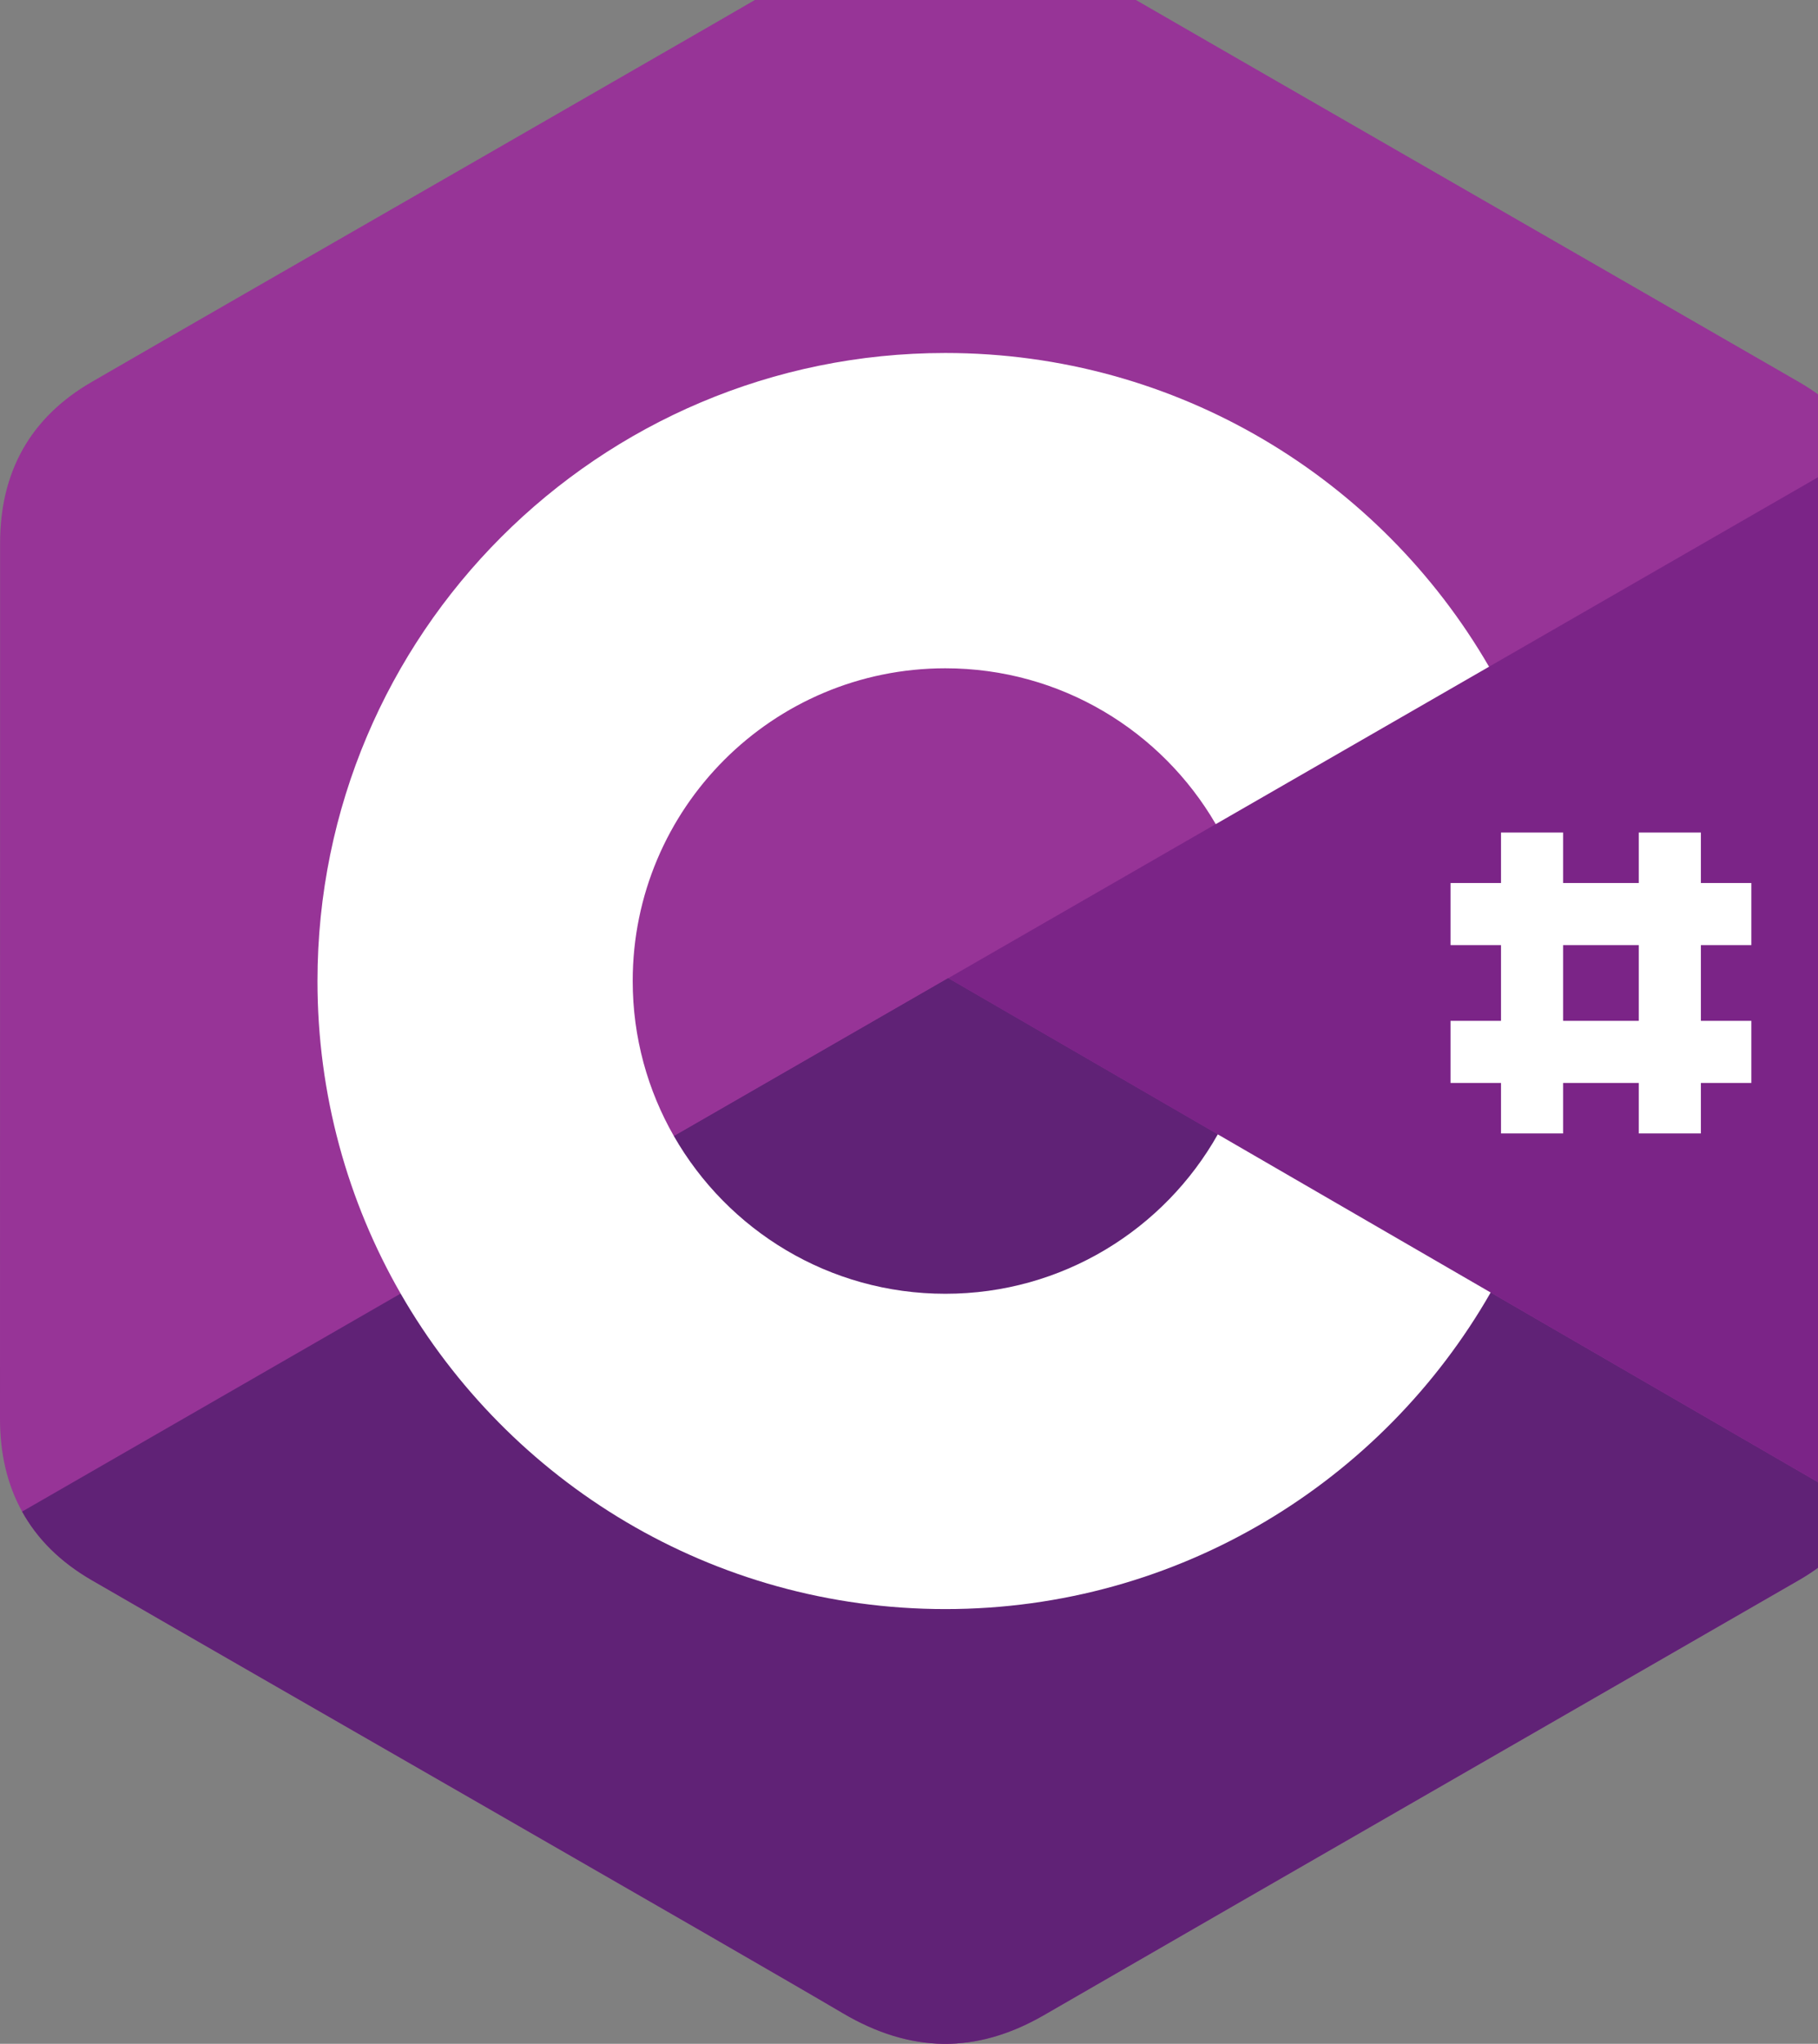 <svg viewBox="0 0 405.95 456.25" xmlns="http://www.w3.org/2000/svg"><rect x="0" y="0" width="405.95" height="456.25" fill="#808080" stroke="none"/><path style="fill:#973497" d="M3247.41 2576.9c-.03 61.37-13.15 115.6-39.7 162.15-26.07 45.77-65.12 84.13-117.49 114.46-432.35 249.29-865.11 497.82-1297.31 747.36-116.52 67.27-229.49 64.82-345.15-3.42-172.08-101.49-1033.655-595.1-1290.389-743.8C51.641 2792.44.191 2698.77.164 2577.01 0 2075.68.164 1574.35 0 1073c.023-60.03 12.594-113.211 37.969-159.051 26.086-47.148 65.679-86.57 119.261-117.59C413.98 647.66 1275.66 154.078 1447.71 52.57c115.71-68.27 228.68-70.71 345.24-3.422 432.21 249.563 865 498.082 1297.41 747.364 53.58 31.008 93.17 70.449 119.26 117.566 25.34 45.844 37.93 99.022 37.95 159.062 0 0 0 1002.41-.16 1503.76" transform="matrix(.13 0 0 -.13 0 456.25)"/><path style="fill:#602276" d="M1628.75 1829.89 37.969 913.949c26.086-47.148 65.679-86.57 119.261-117.59C413.98 647.66 1275.66 154.078 1447.71 52.57c115.71-68.27 228.68-70.71 345.24-3.422 432.21 249.563 865 498.082 1297.41 747.364 53.58 31.008 93.17 70.449 119.26 117.566L1628.75 1829.89" transform="matrix(.13 0 0 -.13 0 456.25)"/><path style="fill:#602276" d="M1157.58 1558.58c92.57-161.6 266.59-270.6 466.21-270.6 200.85 0 375.86 110.38 467.95 273.71l-462.99 268.2-471.17-271.31" transform="matrix(.13 0 0 -.13 0 456.25)"/><path style="fill:#7b2487" d="M3247.41 2576.9c-.03 61.37-13.15 115.6-39.7 162.15l-1578.96-909.16 1580.87-915.812c25.34 45.844 37.93 99.022 37.95 159.062 0 0 0 1002.41-.16 1503.76" transform="matrix(.13 0 0 -.13 0 456.25)"/><path style="fill:#fff" d="M2091.74 1561.69c-92.09-163.33-267.1-273.71-467.95-273.71-199.62 0-373.64 109-466.21 270.6-44.97 78.53-70.82 169.44-70.82 266.43 0 296.59 240.44 537.02 537.03 537.02 198.33 0 371.44-107.64 464.46-267.59l469.39 270.3c-186.57 322.06-534.89 538.73-933.85 538.73-595.64 0-1078.474-482.85-1078.474-1078.46 0-195.4 51.981-378.64 142.832-536.7C874.25 964.551 1223.57 746.539 1623.79 746.539c400.95 0 750.82 218.883 936.65 543.601l-468.7 271.55M2684.87 1563.34H2578.2V2080h106.67v-516.66M2921.53 1563.34h-106.66V2080h106.66v-516.66" transform="matrix(.13 0 0 -.13 0 456.25)"/><path style="fill:#fff" d="M2491.53 1886.67v106.67h516.67v-106.67h-516.67M2491.53 1650v106.67h516.67V1650h-516.67" transform="matrix(.13 0 0 -.13 0 456.25)"/></svg>
